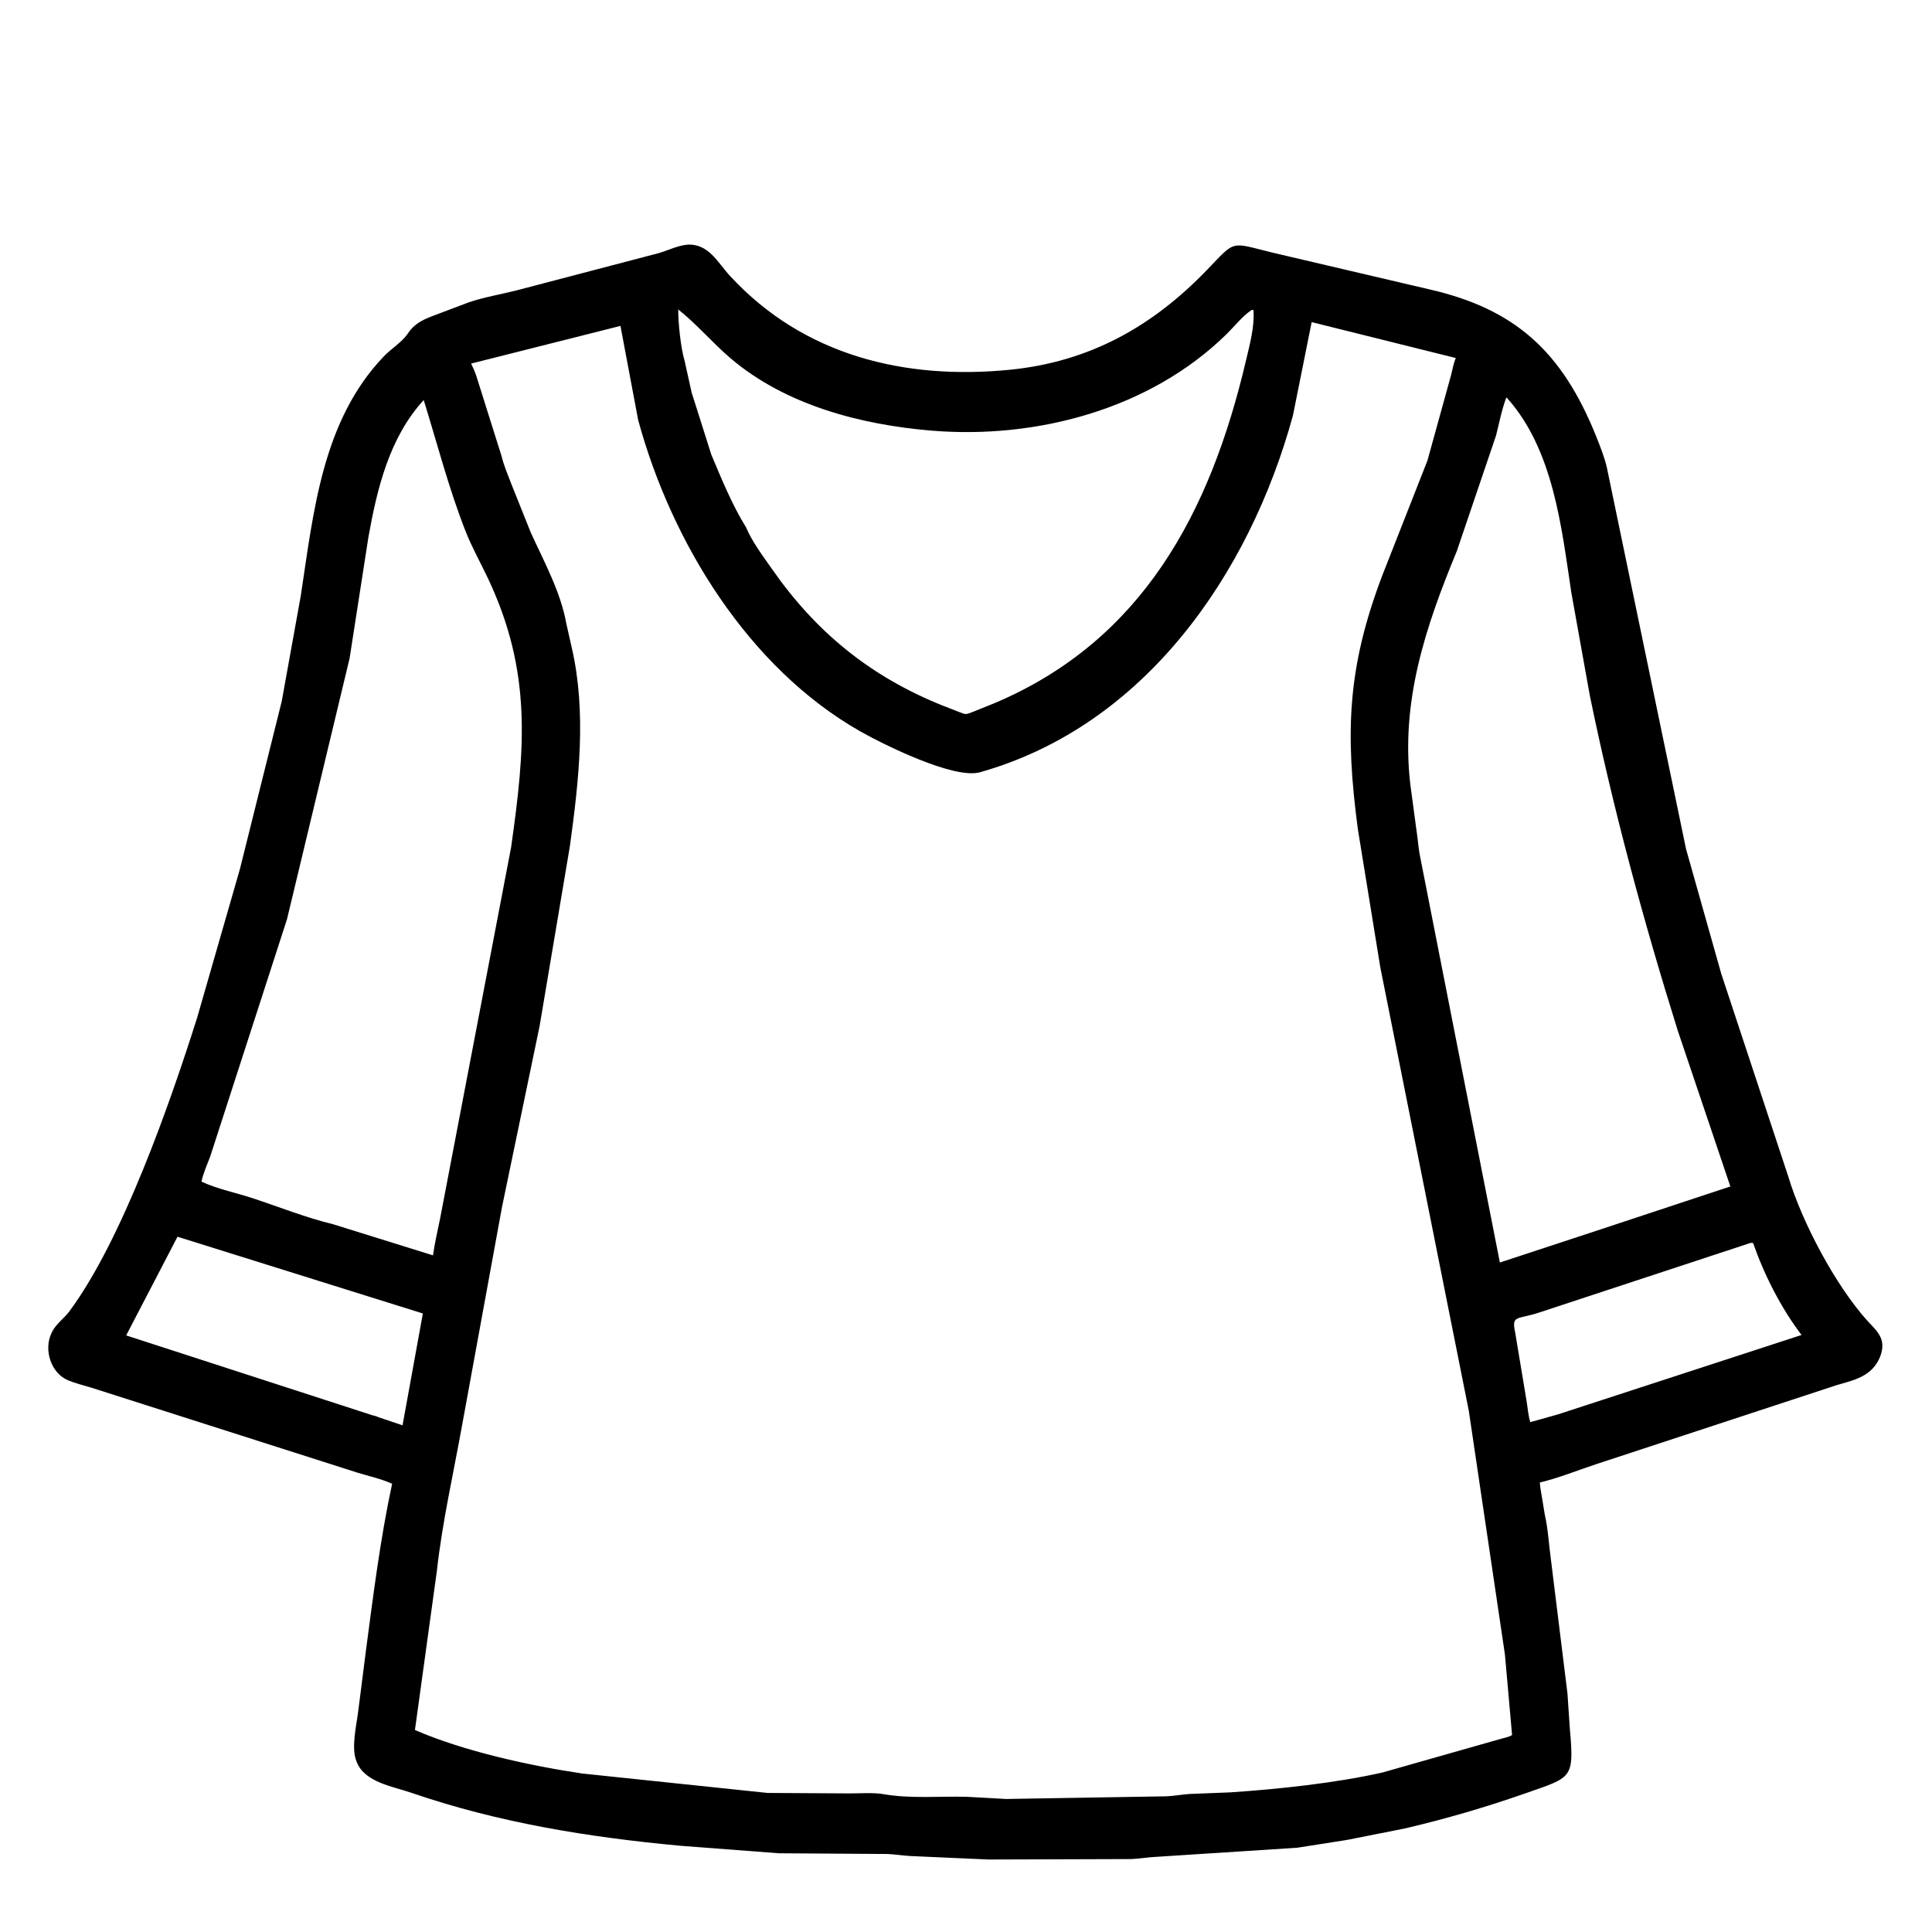 <svg width="48" height="48" viewBox="0 0 48 48" fill="none" xmlns="http://www.w3.org/2000/svg">
<path d="M33.463 45.713L32.233 45.906L28.723 46.133C28.516 46.142 28.311 46.18 28.103 46.188L24.561 46.199L22.608 46.112C22.42 46.101 22.235 46.069 22.046 46.062L19.349 46.044L16.897 45.857C14.623 45.646 12.383 45.285 10.216 44.54C9.765 44.385 9.074 44.284 8.869 43.792L8.856 43.758C8.719 43.427 8.858 42.856 8.9 42.514L9.089 41.028C9.272 39.642 9.448 38.231 9.742 36.864C9.48 36.743 9.162 36.674 8.885 36.589L2.271 34.477C2.081 34.419 1.876 34.37 1.693 34.294C1.263 34.115 1.083 33.535 1.277 33.125L1.292 33.094C1.392 32.889 1.587 32.764 1.721 32.583C3.043 30.803 4.227 27.401 4.897 25.288L5.961 21.59L6.999 17.426L7.473 14.801C7.79 12.719 8.003 10.456 9.536 8.854C9.712 8.669 9.979 8.507 10.121 8.302L10.18 8.22C10.392 7.952 10.677 7.883 10.976 7.765L11.643 7.513C12.021 7.384 12.433 7.315 12.82 7.218L16.354 6.292C16.599 6.223 16.807 6.11 17.062 6.08C17.603 6.039 17.828 6.521 18.14 6.859C19.97 8.839 22.484 9.444 25.087 9.187C27.075 8.99 28.642 8.106 29.994 6.699C30.715 5.949 30.554 6.018 31.626 6.279L35.494 7.185C37.641 7.671 38.809 8.732 39.656 10.84C39.756 11.089 39.861 11.354 39.922 11.616L41.889 21.092L42.764 24.192L44.428 29.226C44.773 30.376 45.609 31.945 46.398 32.818C46.497 32.927 46.618 33.036 46.69 33.165L46.704 33.191C46.825 33.402 46.754 33.67 46.63 33.866C46.364 34.285 45.874 34.319 45.45 34.473L39.656 36.377C39.194 36.529 38.731 36.72 38.257 36.832C38.262 36.893 38.266 36.954 38.278 37.014L38.379 37.625C38.463 37.995 38.481 38.38 38.533 38.754L38.943 42.072L39.004 42.973C39.114 44.198 39.04 44.153 37.927 44.545C36.934 44.894 35.927 45.188 34.901 45.428L33.463 45.713ZM31.098 7.7L31.074 7.716C30.85 7.875 30.669 8.11 30.473 8.302C28.57 10.17 25.742 10.917 23.133 10.698C21.384 10.551 19.52 10.066 18.154 8.904C17.703 8.521 17.312 8.053 16.85 7.688C16.848 8.008 16.913 8.651 17.007 8.956L17.183 9.75L17.673 11.297C17.927 11.899 18.188 12.543 18.534 13.099C18.686 13.461 18.958 13.819 19.184 14.143C20.28 15.713 21.619 16.798 23.385 17.516L23.825 17.688C24 17.755 23.986 17.757 24.162 17.69L24.725 17.463C28.391 15.904 30.07 12.728 30.955 8.961C31.048 8.567 31.174 8.112 31.142 7.704L31.098 7.7ZM32.588 8.003L32.122 10.326C31.04 14.275 28.433 18.037 24.345 19.187C23.7 19.368 21.941 18.492 21.379 18.174C18.587 16.589 16.681 13.468 15.855 10.436L15.415 8.097L11.705 9.033C11.752 9.135 11.799 9.233 11.834 9.34L12.46 11.328C12.513 11.555 12.621 11.803 12.704 12.024L13.182 13.219C13.513 13.951 13.929 14.698 14.071 15.497L14.205 16.09C14.576 17.693 14.381 19.401 14.161 21.008L13.407 25.489L12.472 29.989L11.478 35.424C11.263 36.618 10.988 37.821 10.854 39.029L10.309 42.982C11.534 43.513 13.16 43.867 14.461 44.062L19.068 44.545L21.098 44.557C21.376 44.558 21.688 44.53 21.961 44.577C22.625 44.692 23.351 44.623 24.023 44.641L24.994 44.695L28.973 44.629C29.166 44.622 29.354 44.584 29.546 44.571L30.563 44.531C31.756 44.452 33.204 44.297 34.348 44.037L37.257 43.21C37.349 43.182 37.488 43.158 37.567 43.107L37.39 41.11L36.492 35.051L34.293 24.031L33.735 20.596C33.42 18.216 33.467 16.592 34.349 14.281L35.464 11.444L36.053 9.314C36.087 9.177 36.113 9.025 36.169 8.895L32.588 8.003ZM37.423 9.879C37.31 10.178 37.248 10.51 37.169 10.82L36.194 13.693C35.413 15.582 34.795 17.43 35.04 19.496L35.193 20.637C35.23 20.87 35.241 21.105 35.293 21.337L37.264 31.367L39.766 30.544L42.99 29.477L41.682 25.601C40.827 22.866 40.075 20.088 39.499 17.282L39.038 14.716C38.793 13.08 38.592 11.175 37.441 9.886L37.423 9.879ZM10.527 9.939C9.671 10.874 9.368 12.142 9.152 13.352L8.686 16.354L7.131 22.836L5.222 28.735C5.147 28.935 5.048 29.147 5.006 29.358C5.4 29.54 5.865 29.634 6.279 29.77C6.94 29.987 7.597 30.252 8.273 30.415L10.758 31.189C10.8 30.88 10.873 30.576 10.935 30.27L12.699 21.047C13.043 18.614 13.228 16.698 12.117 14.356C11.932 13.966 11.721 13.593 11.563 13.189C11.146 12.125 10.865 11.028 10.527 9.939ZM4.41 30.726L3.135 33.178L9.247 35.16C9.289 35.173 9.369 35.188 9.404 35.211L10.001 35.411L10.506 32.633L4.41 30.726ZM43.495 30.879L38.239 32.61C37.702 32.788 37.549 32.664 37.642 33.094L37.923 34.782C37.955 34.967 37.965 35.152 38.019 35.333L38.698 35.143L44.759 33.167C44.25 32.5 43.83 31.672 43.554 30.88L43.495 30.879Z" fill="black"/>
</svg>
